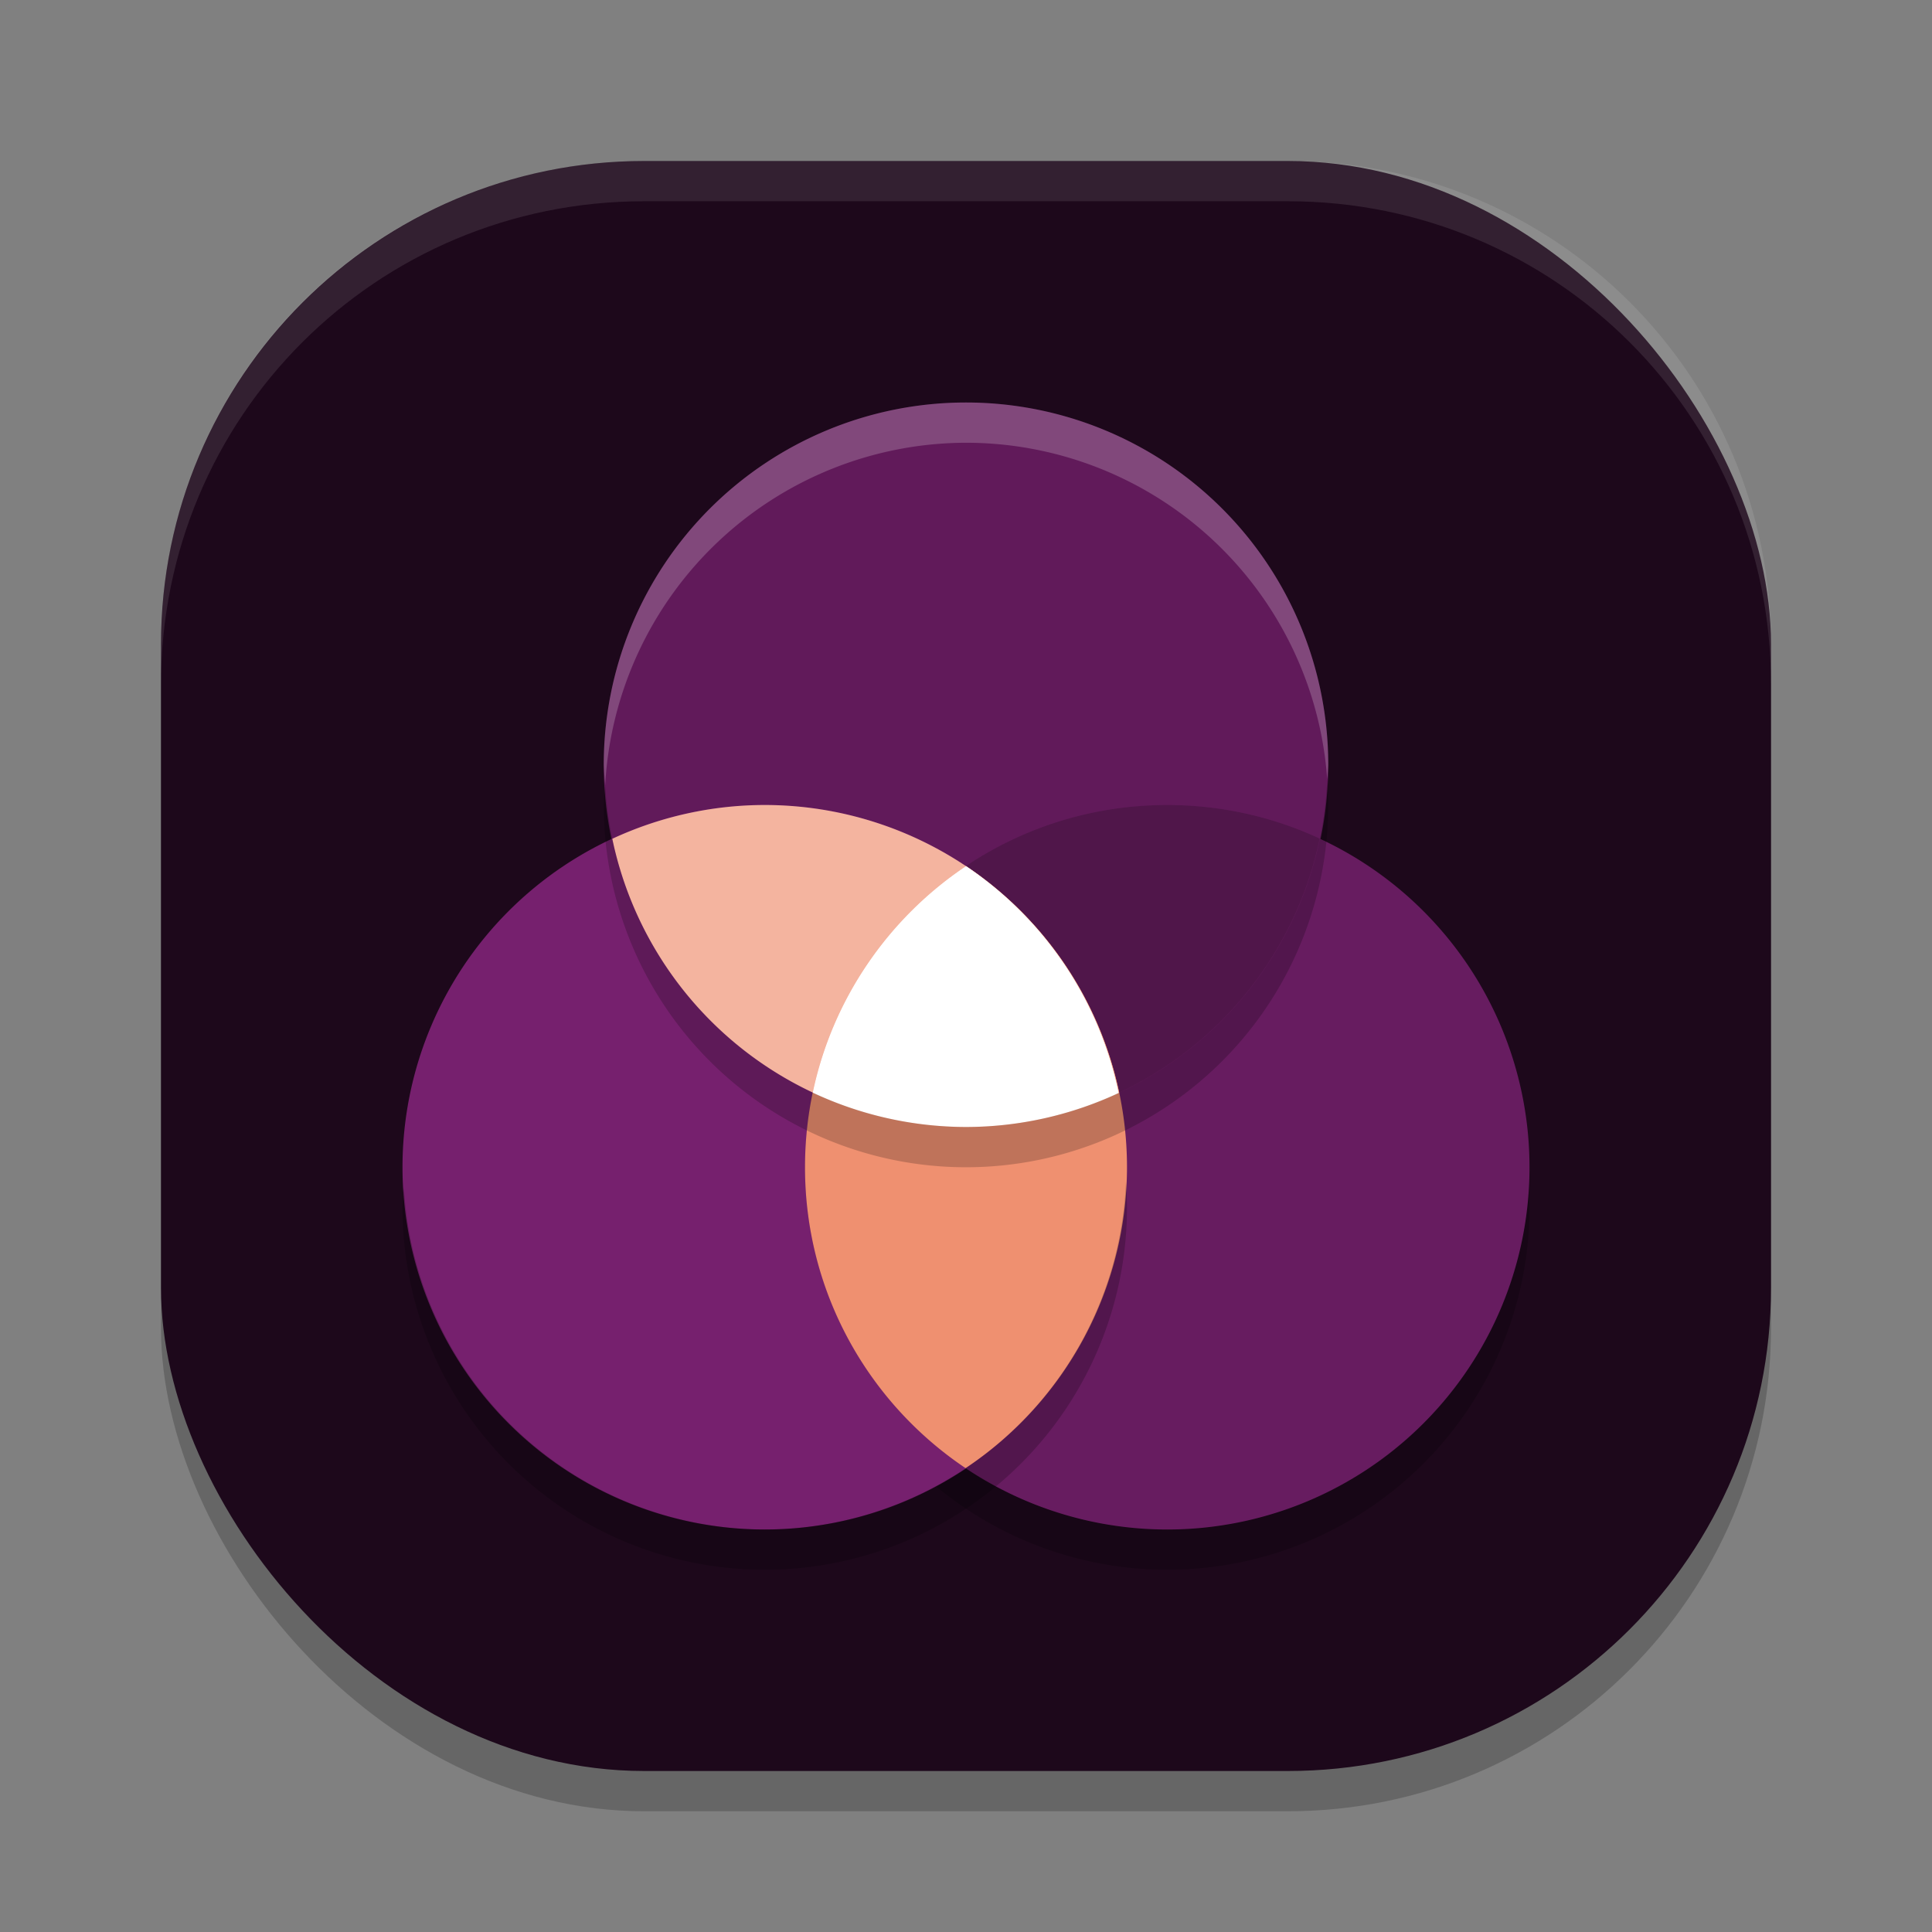 <svg xmlns="http://www.w3.org/2000/svg" width="24" height="24" version="1">
 <rect width="100%" height="100%" fill="#808080" stroke="none"/>
 <rect style="opacity:0.2" width="20" height="20" x="2" y="2.5" rx="6" ry="6"/>
 <rect style="fill:#1d081b" width="20" height="20" x="2" y="2" rx="6" ry="6"/>
 <path style="opacity:0.1;fill:#ffffff" d="M 8,2 C 4.676,2 2,4.676 2,8 v 0.5 c 0,-3.324 2.676,-6 6,-6 h 8 c 3.324,0 6,2.676 6,6 V 8 C 22,4.676 19.324,2 16,2 Z"/>
 <path style="fill:#611a5a" d="M 16.5,9.5 A 4.5,4.5 0 0 1 12,14 4.5,4.5 0 0 1 7.5,9.5 4.5,4.5 0 0 1 12,5 4.5,4.5 0 0 1 16.5,9.5 Z"/>
 <path style="opacity:0.2" d="M 18.987,14.68 A 4.5,4.5 0 0 1 14.5,19 4.5,4.5 0 0 1 10.018,14.75 4.5,4.5 0 0 0 10,15 4.5,4.5 0 0 0 14.5,19.5 4.5,4.5 0 0 0 19,15 4.5,4.5 0 0 0 18.987,14.68 Z"/>
 <path style="fill:#76206e" d="M 14,14.5 A 4.5,4.5 0 0 1 9.5,19 4.5,4.5 0 0 1 5,14.5 4.5,4.5 0 0 1 9.5,10 4.5,4.5 0 0 1 14,14.5 Z"/>
 <path style="fill:#671c60" d="M 10,14.5 A 4.5,4.5 0 0 0 14.5,19 4.5,4.5 0 0 0 19,14.5 4.5,4.5 0 0 0 14.5,10 4.5,4.5 0 0 0 10,14.5 Z"/>
 <path style="fill:#50164a" d="m 14.5,10 c -2.168,0 -3.978,1.533 -4.404,3.574 A 4.5,4.5 0 0 0 12,14 4.5,4.5 0 0 0 16.394,10.417 C 15.818,10.15 15.176,10 14.5,10 Z"/>
 <path style="fill:#f4b49f" d="M 9.5,10 A 4.5,4.5 0 0 0 7.606,10.42 4.5,4.5 0 0 0 12,14 4.5,4.5 0 0 0 13.902,13.575 4.5,4.5 0 0 0 9.5,10 Z"/>
 <path style="fill:#ef9070" d="m 12,10.759 c -1.206,0.807 -2,2.181 -2,3.741 0,1.558 0.792,2.931 1.995,3.738 A 4.5,4.5 0 0 0 14,14.5 4.5,4.5 0 0 0 12,10.759 Z"/>
 <path style="fill:#ffffff" d="m 12,10.759 c -0.96,0.643 -1.659,1.646 -1.904,2.815 A 4.5,4.5 0 0 0 12,14 4.5,4.5 0 0 0 13.897,13.578 4.5,4.5 0 0 0 12,10.759 Z"/>
 <path style="opacity:0.2" d="M 16.487,9.68 A 4.5,4.5 0 0 1 12,14 4.5,4.5 0 0 1 7.518,9.75 4.5,4.5 0 0 0 7.5,10 4.5,4.5 0 0 0 12,14.5 4.5,4.5 0 0 0 16.5,10 4.5,4.5 0 0 0 16.487,9.68 Z"/>
 <path style="opacity:0.2" d="M 13.987,14.68 A 4.5,4.5 0 0 1 9.5,19 4.5,4.5 0 0 1 5.018,14.75 4.5,4.5 0 0 0 5,15 4.5,4.5 0 0 0 9.5,19.5 4.5,4.5 0 0 0 14,15 4.5,4.5 0 0 0 13.987,14.68 Z"/>
 <path style="opacity:0.2;fill:#ffffff" d="M 12,5 A 4.5,4.5 0 0 0 7.5,9.5 4.5,4.5 0 0 0 7.518,9.75 4.5,4.5 0 0 1 12,5.5 4.5,4.5 0 0 1 16.487,9.68 4.5,4.5 0 0 0 16.5,9.5 4.5,4.5 0 0 0 12,5 Z"/>
</svg>
